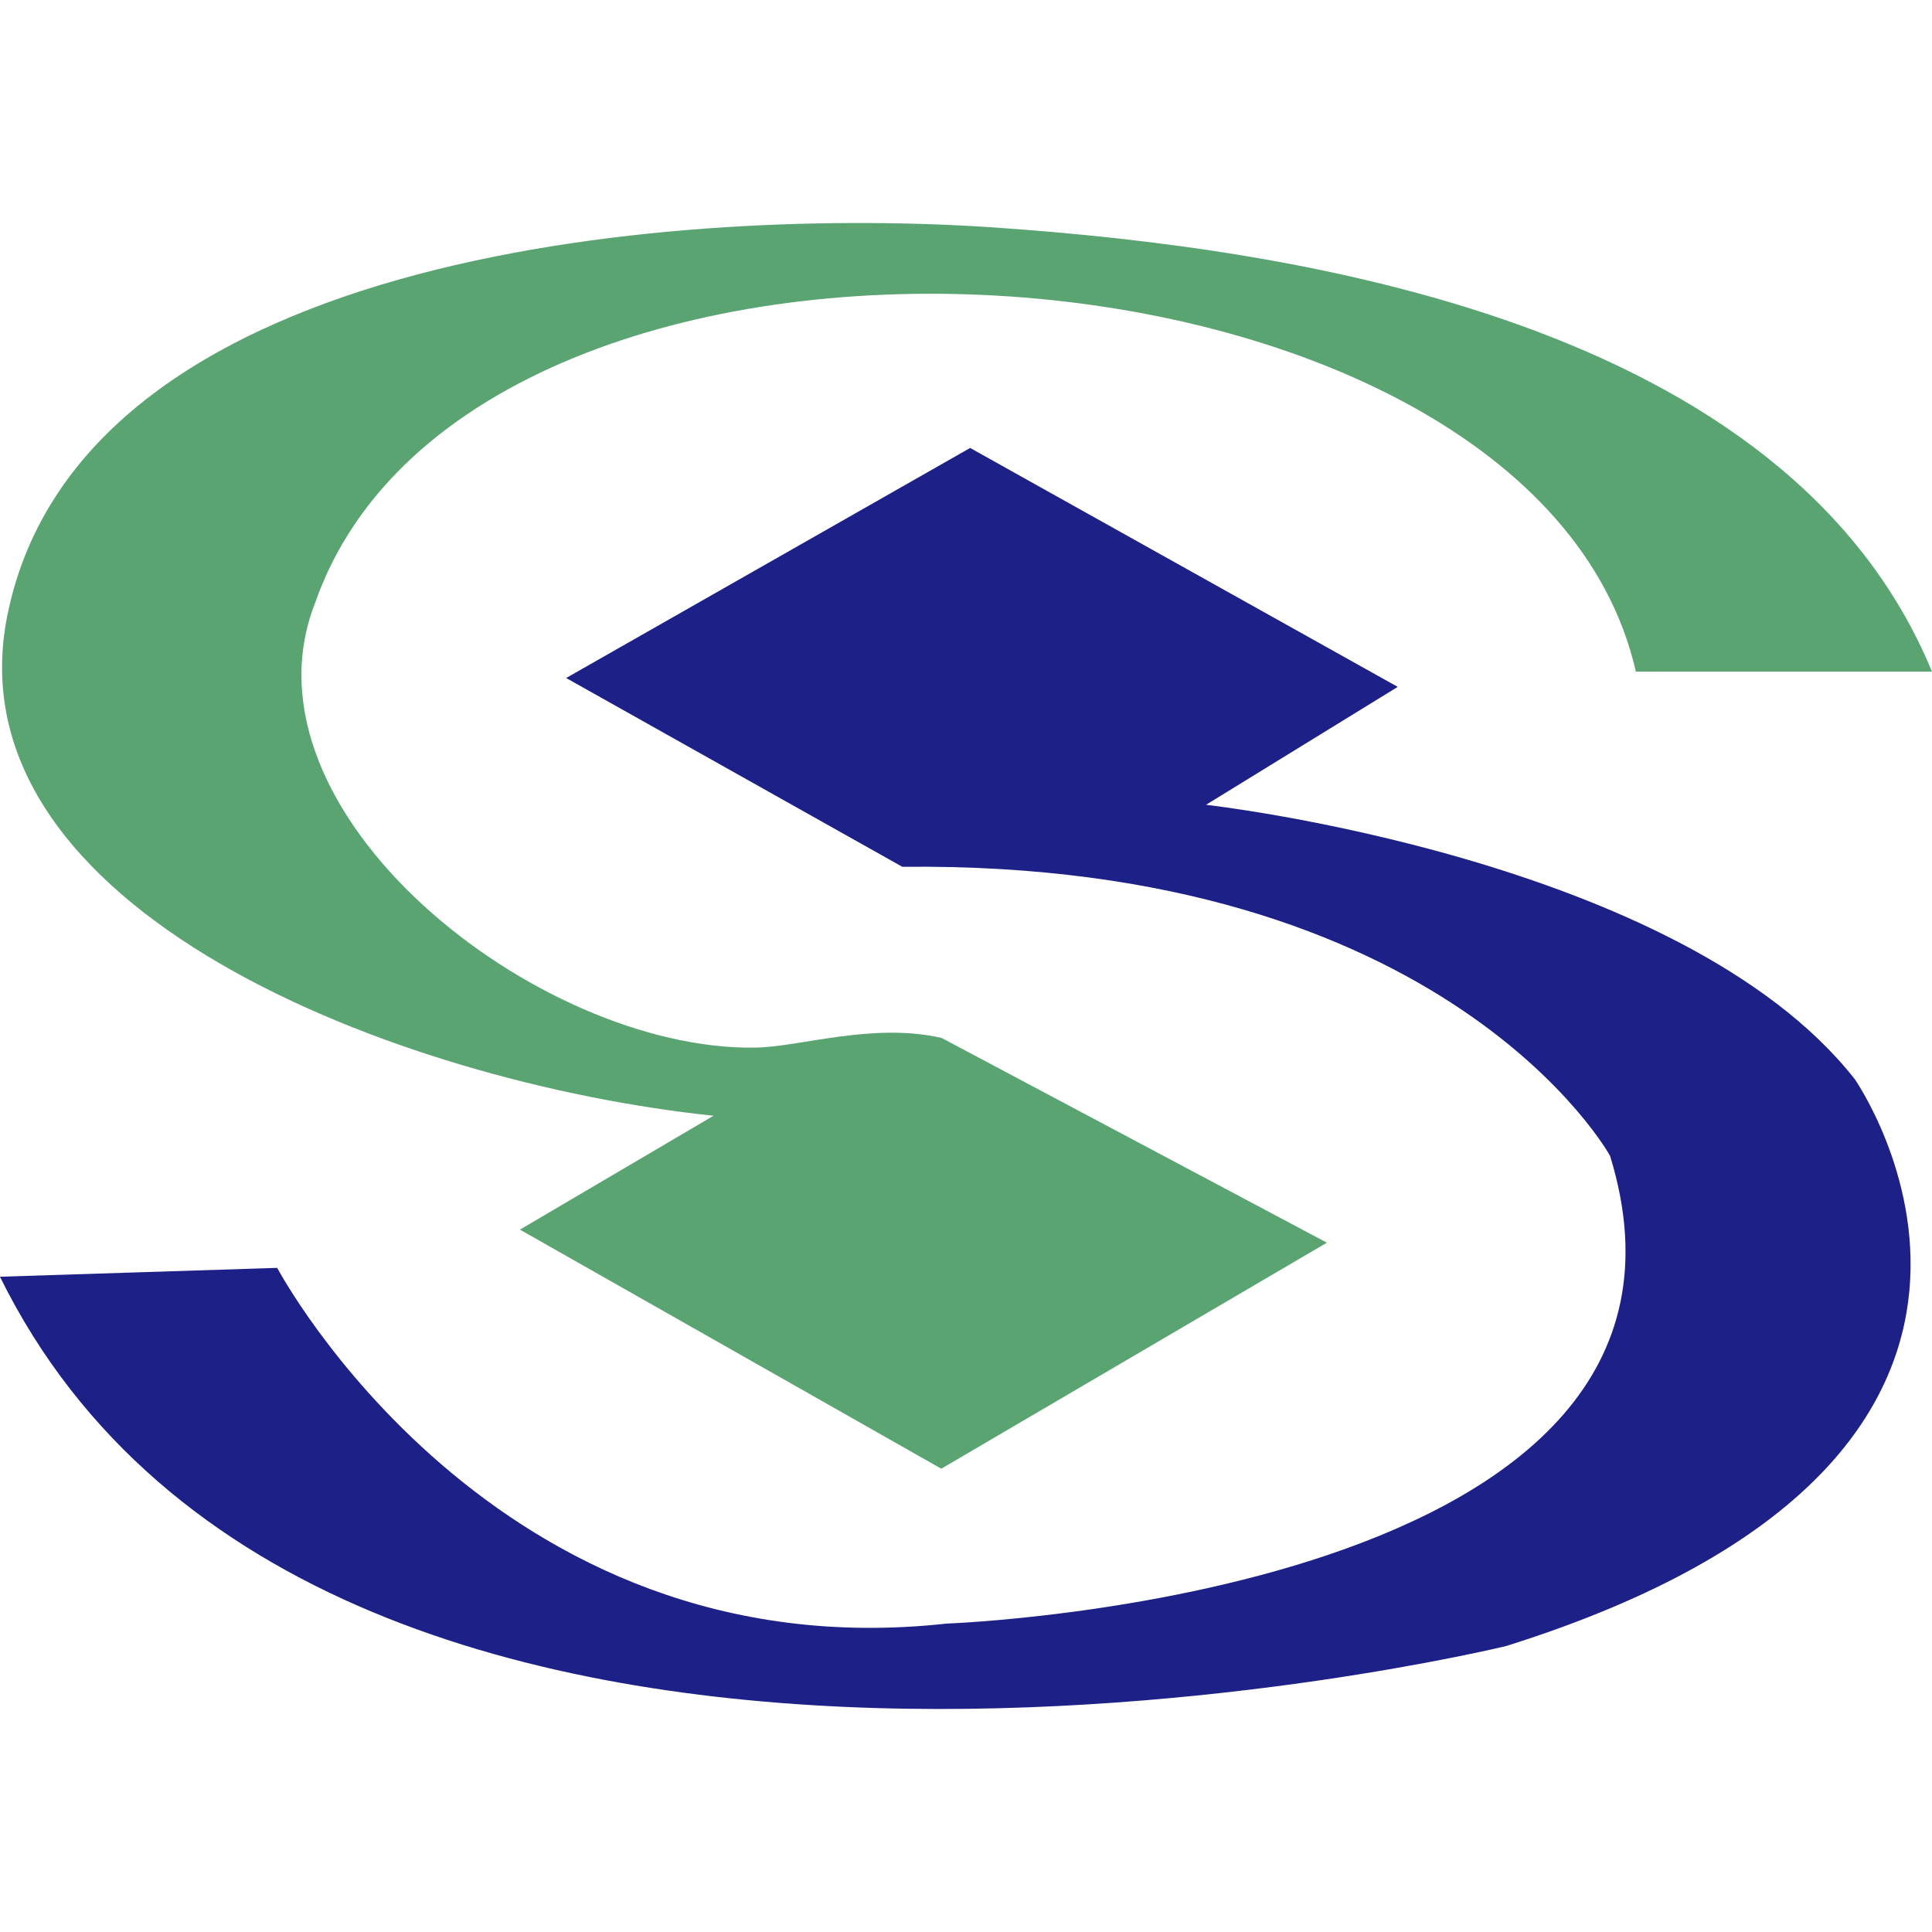 <?xml version="1.0" standalone="no"?><!DOCTYPE svg PUBLIC "-//W3C//DTD SVG 1.1//EN" "http://www.w3.org/Graphics/SVG/1.1/DTD/svg11.dtd"><svg t="1493952419688" class="icon" style="" viewBox="0 0 1024 1024" version="1.1" xmlns="http://www.w3.org/2000/svg" p-id="7942" xmlns:xlink="http://www.w3.org/1999/xlink" width="200" height="200"><defs><style type="text/css"></style></defs><path d="M509.517 303.066l101.594 54.733-96.909 59.405-101.581-51.597 96.896-62.541z m4.672-65.638l226.637 126.63-101.606 62.502s251.648 28.134 343.821 145.382c0 0 138.829 198.848-184.704 300.48 0 0-626.419 152.87-798.362-195.725l146.944-4.698s114.074 215.104 354.79 188.531c0 0 423.514-15.002 351.642-247.949 0 0-85.952-156.288-375.104-153.165l-178.176-100.058 214.118-121.933z" fill="#1D2087" p-id="7943"></path><path d="M406.362 659.494l101.594-56.269 103.155 56.269-106.278 56.269-98.47-56.269z m120.947-538.906c158.413 10.957 419.84 49.267 496.691 235.392H867.046C811.904 113.651 250.842 78.886 166.938 319.757c-43.098 110.438 117.517 237.069 233.152 235.507 24.051-0.333 62.528-13.517 99.034-5.12l204.16 108.506-204.39 119.795c-74.419-42.227-148.877-84.506-223.322-126.72l102.605-60.352C210.931 573.824-27.853 482.099 3.968 325.811 43.968 129.446 368.883 109.658 527.309 120.589z" fill="#5AA472" p-id="7944"></path></svg>